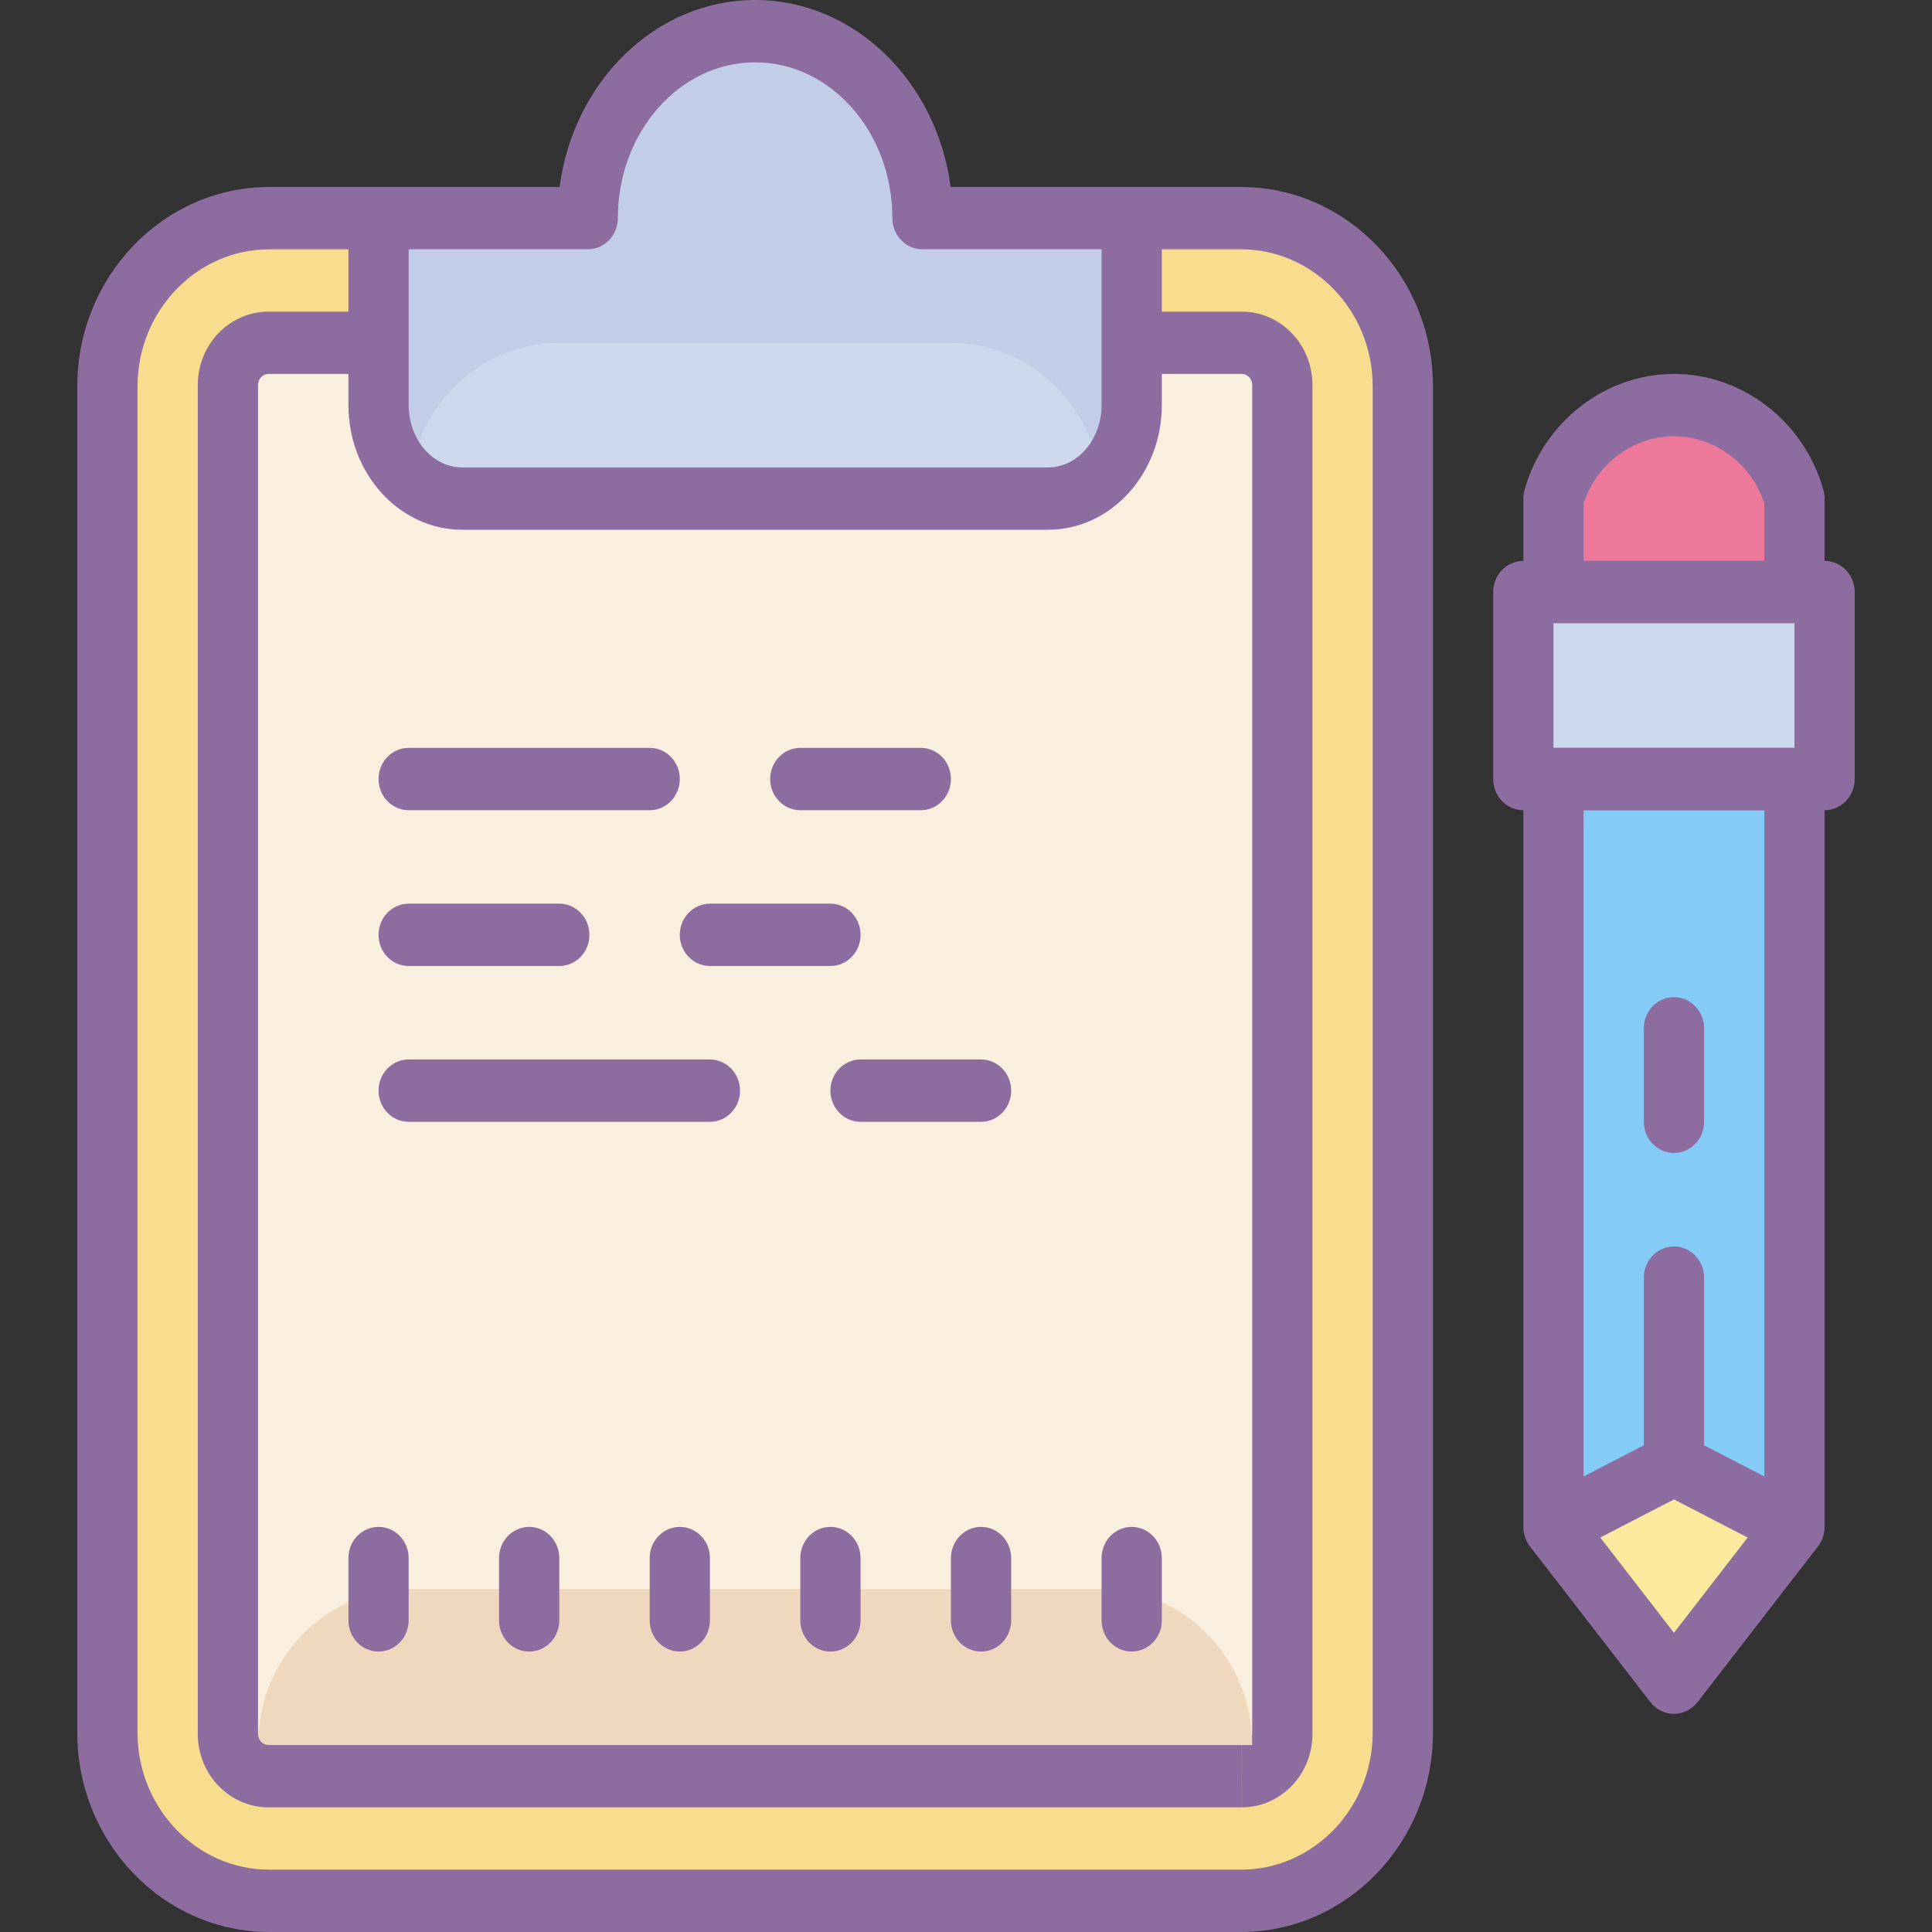 <svg width="50" height="50" viewBox="0 0 50 50" fill="none" xmlns="http://www.w3.org/2000/svg">
<rect x="0" y="0" width="50" height="50" fill="#333333" stroke="none"/>
<path d="M46.441 20.161H40.203V39.516H46.441V20.161Z" fill="#85CBF8"/>
<path d="M47.22 15.323H39.424V20.161H47.22V15.323Z" fill="#CED9ED"/>
<path d="M46.441 15.323H40.203V13.71C40.203 11.928 41.6 10.484 43.322 10.484C45.044 10.484 46.441 11.928 46.441 13.71V15.323Z" fill="#ED7899"/>
<path d="M43.322 43.548C42.283 42.204 41.243 40.861 40.203 39.516C41.243 38.978 42.283 38.441 43.322 37.903C44.361 38.441 45.401 38.978 46.441 39.516C45.401 40.861 44.361 42.204 43.322 43.548Z" fill="#FBE99D"/>
<path d="M9.797 5.645H6.97C4.654 5.645 2.78 7.593 2.78 10V44.839C2.78 47.246 4.654 49.194 6.97 49.194H32.114C34.431 49.194 36.305 47.246 36.305 44.839V10C36.305 7.593 34.431 5.645 32.114 5.645C31.173 5.645 30.23 5.645 29.288 5.645" fill="#F9DD8F"/>
<path d="M33.186 8.871H5.898V45.968H33.186V8.871Z" fill="#FAEFDE"/>
<path d="M32.114 50H6.97C4.229 50 2 47.685 2 44.839V10C2 7.154 4.229 4.839 6.97 4.839H9.797V6.452H6.97C5.09 6.452 3.559 8.044 3.559 10V44.839C3.559 46.795 5.09 48.387 6.97 48.387H32.114C33.995 48.387 35.525 46.795 35.525 44.839V10C35.525 8.044 33.995 6.452 32.114 6.452H29.288V4.839H32.114C34.856 4.839 37.085 7.154 37.085 10V44.839C37.085 47.685 34.856 50 32.114 50Z" fill="#8D6C9F"/>
<path d="M32.137 46.774V45.161C32.286 45.161 32.407 45.034 32.407 44.877V9.962C32.407 9.805 32.286 9.677 32.137 9.677H29.288V8.065H32.137C33.145 8.065 33.966 8.916 33.966 9.962V44.877C33.966 45.923 33.145 46.774 32.137 46.774Z" fill="#8D6C9F"/>
<path d="M43.322 44.355C43.085 44.355 42.861 44.243 42.713 44.052L39.594 40.02C39.484 39.877 39.424 39.699 39.424 39.516V20.161C39.424 19.716 39.772 19.355 40.203 19.355H46.441C46.872 19.355 47.22 19.716 47.22 20.161V39.516C47.22 39.699 47.16 39.877 47.05 40.02L43.931 44.052C43.783 44.243 43.559 44.355 43.322 44.355ZM40.983 39.233L43.322 42.257L45.661 39.233V20.968H40.983V39.233Z" fill="#8D6C9F"/>
<path d="M47.22 20.968H39.424C38.993 20.968 38.644 20.607 38.644 20.161V15.323C38.644 14.877 38.993 14.516 39.424 14.516H47.22C47.651 14.516 48 14.877 48 15.323V20.161C48 20.607 47.651 20.968 47.22 20.968ZM40.203 19.355H46.441V16.129H40.203V19.355Z" fill="#8D6C9F"/>
<path d="M47.22 15.323H45.661V13.027C45.325 11.999 44.378 11.29 43.322 11.29C42.266 11.29 41.319 11.999 40.983 13.027V15.323H39.424V12.903C39.424 12.827 39.435 12.751 39.455 12.677C39.953 10.911 41.543 9.677 43.322 9.677C45.101 9.677 46.691 10.911 47.189 12.677C47.209 12.751 47.22 12.827 47.22 12.903V15.323Z" fill="#8D6C9F"/>
<path d="M46.092 40.238L43.322 38.805L40.552 40.237L39.854 38.794L42.973 37.181C43.192 37.068 43.451 37.068 43.67 37.181L46.789 38.794L46.092 40.238Z" fill="#8D6C9F"/>
<path d="M43.322 38.71C42.891 38.71 42.542 38.348 42.542 37.903V33.065C42.542 32.619 42.891 32.258 43.322 32.258C43.753 32.258 44.102 32.619 44.102 33.065V37.903C44.102 38.348 43.753 38.71 43.322 38.71Z" fill="#8D6C9F"/>
<path d="M43.322 29.839C42.891 29.839 42.542 29.477 42.542 29.032V26.613C42.542 26.168 42.891 25.806 43.322 25.806C43.753 25.806 44.102 26.168 44.102 26.613V29.032C44.102 29.477 43.753 29.839 43.322 29.839Z" fill="#8D6C9F"/>
<path d="M16.814 20.968H10.576C10.145 20.968 9.797 20.607 9.797 20.161C9.797 19.716 10.145 19.355 10.576 19.355H16.814C17.245 19.355 17.593 19.716 17.593 20.161C17.593 20.607 17.245 20.968 16.814 20.968Z" fill="#8D6C9F"/>
<path d="M23.831 20.968H20.712C20.281 20.968 19.932 20.607 19.932 20.161C19.932 19.716 20.281 19.355 20.712 19.355H23.831C24.262 19.355 24.61 19.716 24.61 20.161C24.61 20.607 24.262 20.968 23.831 20.968Z" fill="#8D6C9F"/>
<path d="M14.475 25H10.576C10.145 25 9.797 24.639 9.797 24.194C9.797 23.748 10.145 23.387 10.576 23.387H14.475C14.906 23.387 15.254 23.748 15.254 24.194C15.254 24.639 14.906 25 14.475 25Z" fill="#8D6C9F"/>
<path d="M21.491 25H18.373C17.942 25 17.593 24.639 17.593 24.194C17.593 23.748 17.942 23.387 18.373 23.387H21.491C21.923 23.387 22.271 23.748 22.271 24.194C22.271 24.639 21.923 25 21.491 25Z" fill="#8D6C9F"/>
<path d="M18.373 29.032H10.576C10.145 29.032 9.797 28.671 9.797 28.226C9.797 27.781 10.145 27.419 10.576 27.419H18.373C18.804 27.419 19.152 27.781 19.152 28.226C19.152 28.671 18.804 29.032 18.373 29.032Z" fill="#8D6C9F"/>
<path d="M25.39 29.032H22.271C21.84 29.032 21.491 28.671 21.491 28.226C21.491 27.781 21.84 27.419 22.271 27.419H25.39C25.821 27.419 26.169 27.781 26.169 28.226C26.169 28.671 25.821 29.032 25.39 29.032Z" fill="#8D6C9F"/>
<path d="M23.874 5.645C23.874 2.975 21.933 0.806 19.542 0.806C17.153 0.806 15.211 2.975 15.211 5.645H9.797V10.484C9.797 11.821 10.766 12.903 11.963 12.903H27.122C28.319 12.903 29.288 11.821 29.288 10.484V5.645H23.874Z" fill="#C2CDE7"/>
<path d="M28.509 12.903H10.576C10.576 10.677 12.322 8.871 14.475 8.871H24.61C26.763 8.871 28.509 10.677 28.509 12.903Z" fill="#CED9ED"/>
<path d="M32.407 45.161H6.678C6.678 42.935 8.424 41.129 10.576 41.129H28.509C30.661 41.129 32.407 42.935 32.407 45.161Z" fill="#EFD8BE"/>
<path d="M27.123 13.71H11.962C10.338 13.71 9.017 12.263 9.017 10.484V5.645C9.017 5.2 9.365 4.839 9.797 4.839H14.483C14.839 2.106 16.972 0 19.542 0C22.113 0 24.246 2.106 24.602 4.839H29.288C29.719 4.839 30.068 5.2 30.068 5.645V10.484C30.068 12.263 28.747 13.71 27.123 13.71ZM10.576 6.452V10.484C10.576 11.373 11.198 12.097 11.962 12.097H27.122C27.887 12.097 28.509 11.373 28.509 10.484V6.452H23.874C23.443 6.452 23.095 6.09 23.095 5.645C23.095 3.422 21.501 1.613 19.542 1.613C17.584 1.613 15.99 3.422 15.99 5.645C15.99 6.09 15.642 6.452 15.211 6.452H10.576Z" fill="#8D6C9F"/>
<path d="M32.137 46.774H6.948C5.94 46.774 5.119 45.923 5.119 44.877V9.962C5.119 8.916 5.94 8.065 6.948 8.065H9.797V9.677H6.948C6.799 9.677 6.678 9.805 6.678 9.962V44.877C6.678 45.034 6.799 45.161 6.948 45.161H32.138L32.137 46.774Z" fill="#8D6C9F"/>
<path d="M9.797 42.742C9.365 42.742 9.017 42.381 9.017 41.935V40.323C9.017 39.877 9.365 39.516 9.797 39.516C10.228 39.516 10.576 39.877 10.576 40.323V41.935C10.576 42.381 10.228 42.742 9.797 42.742Z" fill="#8D6C9F"/>
<path d="M13.695 42.742C13.264 42.742 12.915 42.381 12.915 41.935V40.323C12.915 39.877 13.264 39.516 13.695 39.516C14.126 39.516 14.475 39.877 14.475 40.323V41.935C14.475 42.381 14.126 42.742 13.695 42.742Z" fill="#8D6C9F"/>
<path d="M17.593 42.742C17.162 42.742 16.814 42.381 16.814 41.935V40.323C16.814 39.877 17.162 39.516 17.593 39.516C18.024 39.516 18.373 39.877 18.373 40.323V41.935C18.373 42.381 18.024 42.742 17.593 42.742Z" fill="#8D6C9F"/>
<path d="M21.491 42.742C21.06 42.742 20.712 42.381 20.712 41.935V40.323C20.712 39.877 21.06 39.516 21.491 39.516C21.923 39.516 22.271 39.877 22.271 40.323V41.935C22.271 42.381 21.923 42.742 21.491 42.742Z" fill="#8D6C9F"/>
<path d="M25.39 42.742C24.959 42.742 24.61 42.381 24.61 41.935V40.323C24.61 39.877 24.959 39.516 25.39 39.516C25.821 39.516 26.169 39.877 26.169 40.323V41.935C26.169 42.381 25.821 42.742 25.39 42.742Z" fill="#8D6C9F"/>
<path d="M29.288 42.742C28.857 42.742 28.509 42.381 28.509 41.935V40.323C28.509 39.877 28.857 39.516 29.288 39.516C29.719 39.516 30.068 39.877 30.068 40.323V41.935C30.068 42.381 29.719 42.742 29.288 42.742Z" fill="#8D6C9F"/>
</svg>
